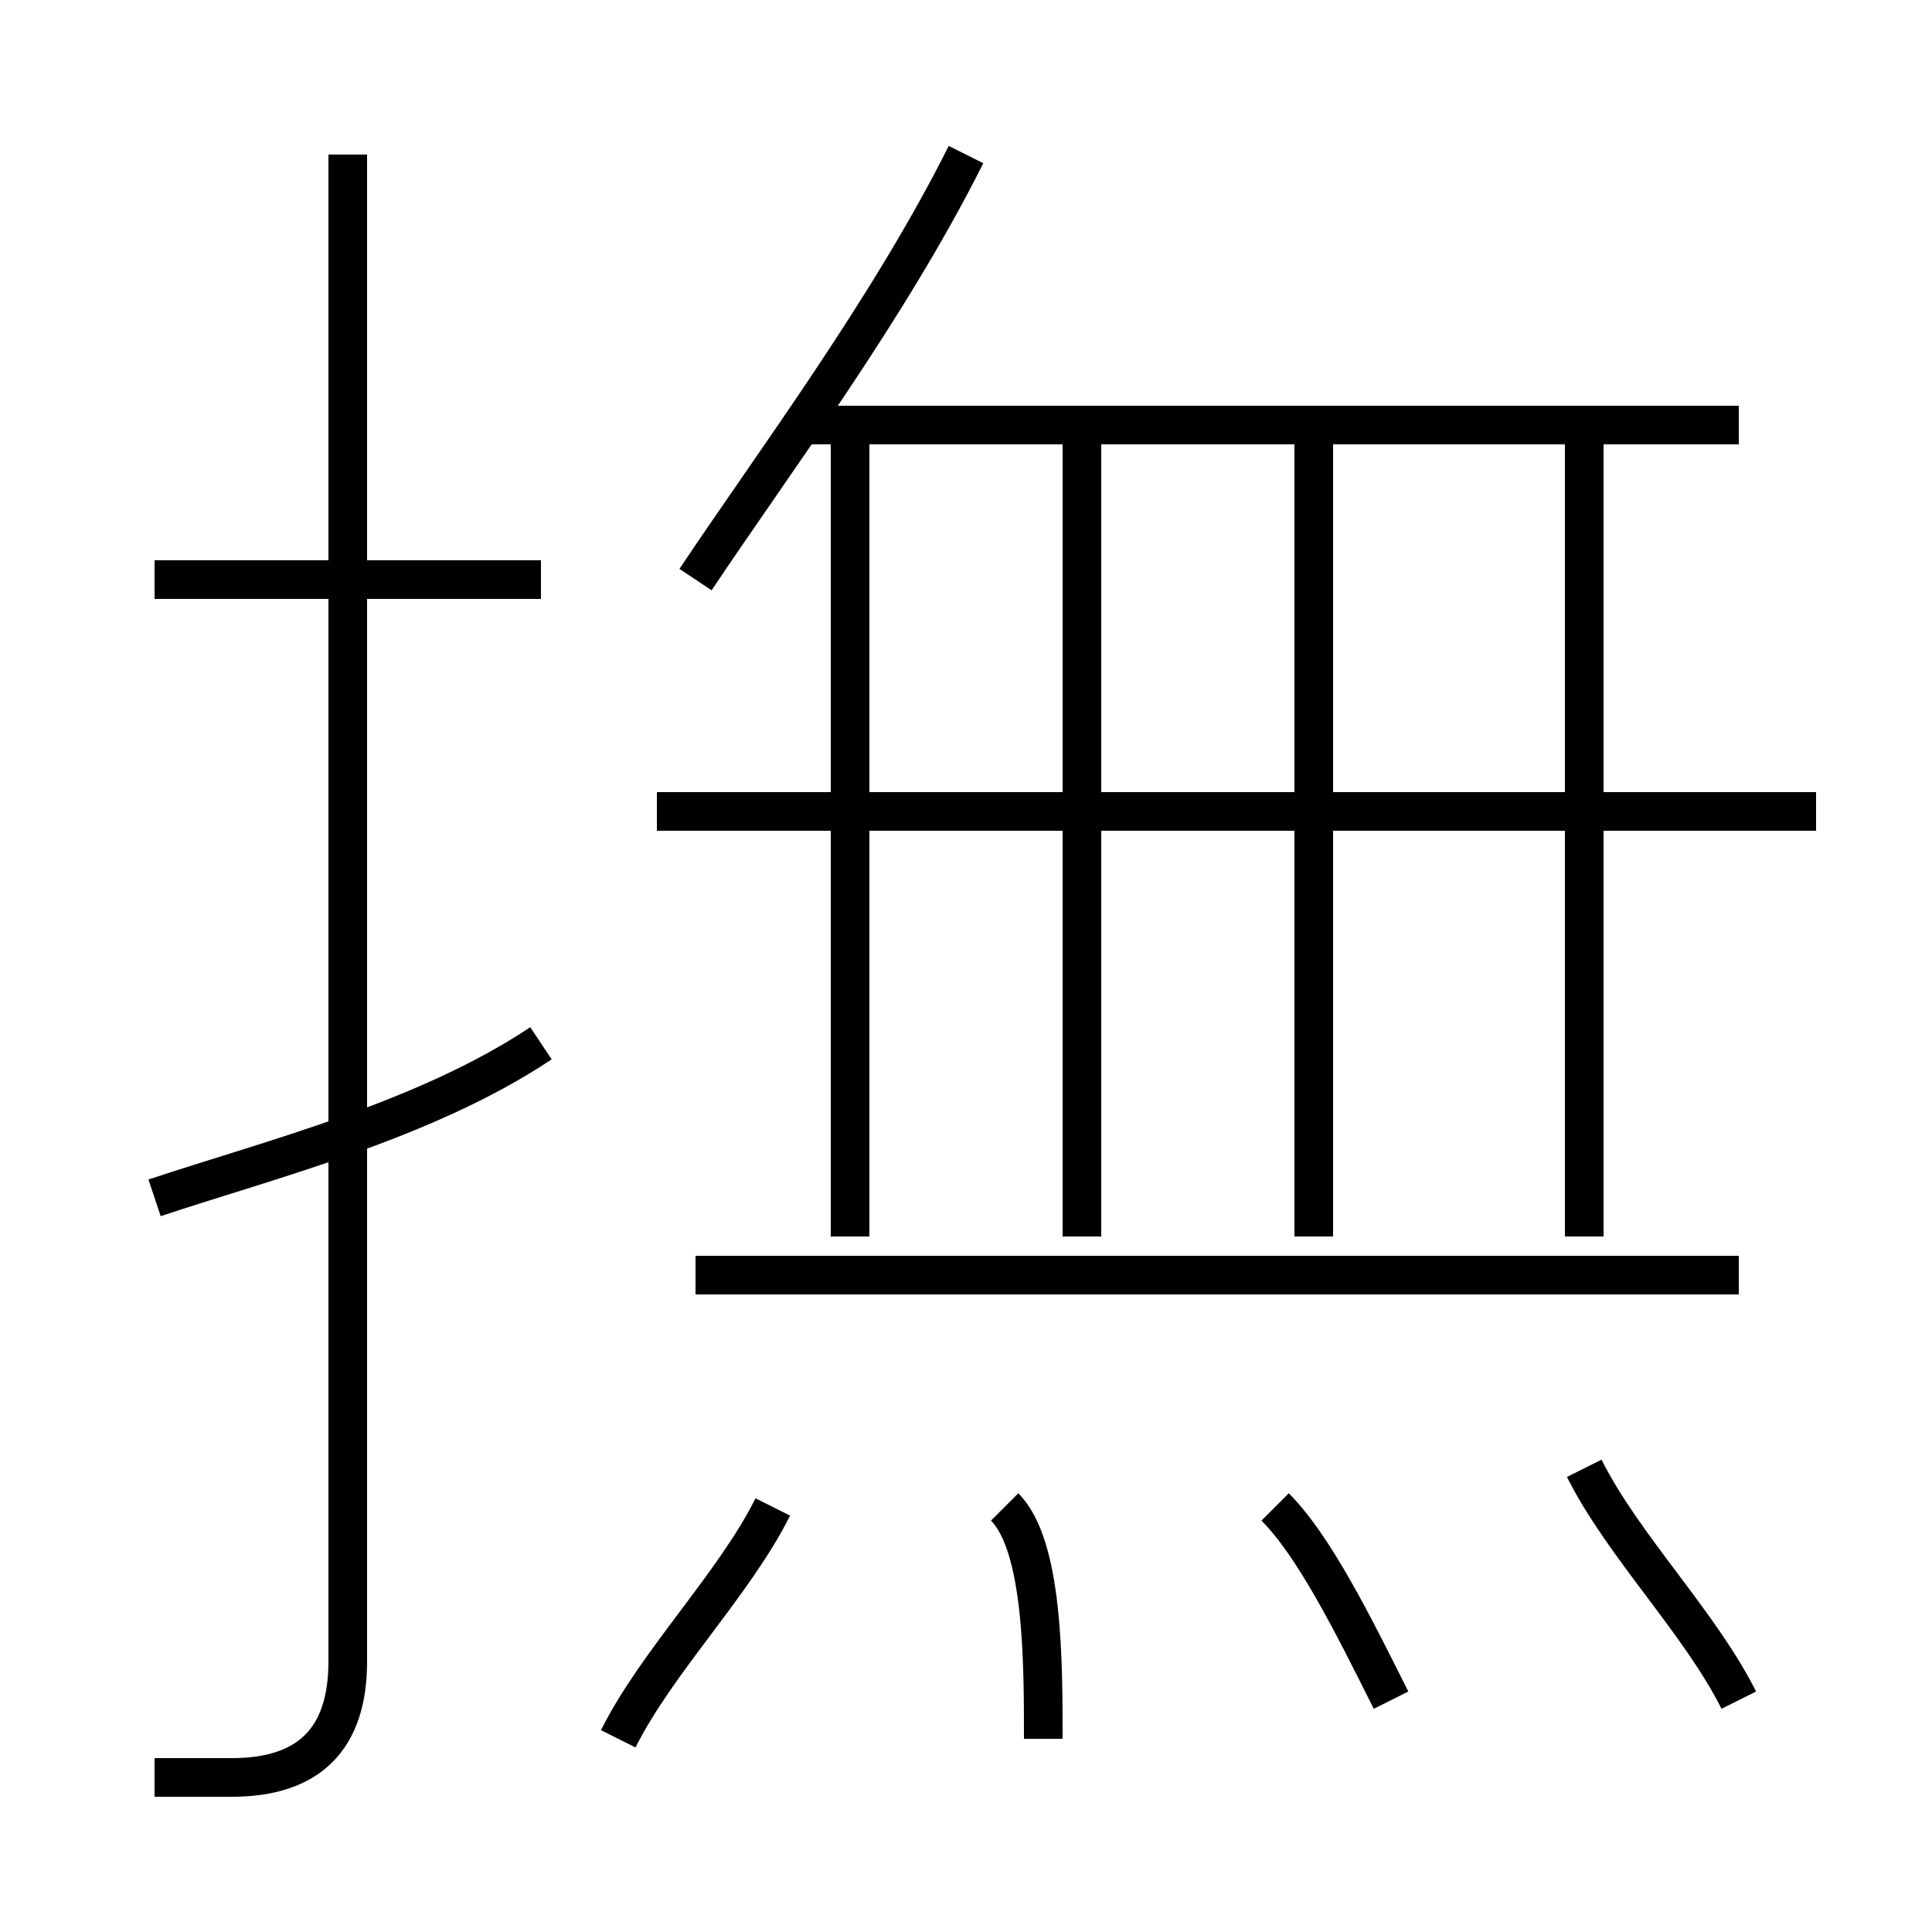 <?xml version='1.0' encoding='utf8'?>
<svg viewBox="0.0 -6.0 50.0 50.0" version="1.1" xmlns="http://www.w3.org/2000/svg">
<rect x="0.0" y="-6.0" width="50.0" height="50.0" fill="#808080" stroke="none"/>
<rect x="-1000" y="-1000" width="2000" height="2000" stroke="white" fill="white"/>
<g style="fill:white;stroke:#000000;  stroke-width:1">
<path d="M 4 2 C 5 2 6 2 6 2 C 8 2 9 1 9 -1 L 9 -40 M 16 1 C 17 -1 19 -3 20 -5 M 4 -13 C 7 -14 11 -15 14 -17 M 27 1 C 27 -1 27 -4 26 -5 M 36 0 C 35 -2 34 -4 33 -5 M 14 -29 L 4 -29 M 45 -11 L 18 -11 M 22 -12 L 22 -33 M 45 0 C 44 -2 42 -4 41 -6 M 28 -12 L 28 -33 M 47 -23 L 17 -23 M 18 -29 C 20 -32 23 -36 25 -40 M 34 -12 L 34 -33 M 41 -12 L 41 -33 M 45 -33 L 21 -33" transform="translate(0.0 38.0)" />
</g>
</svg>